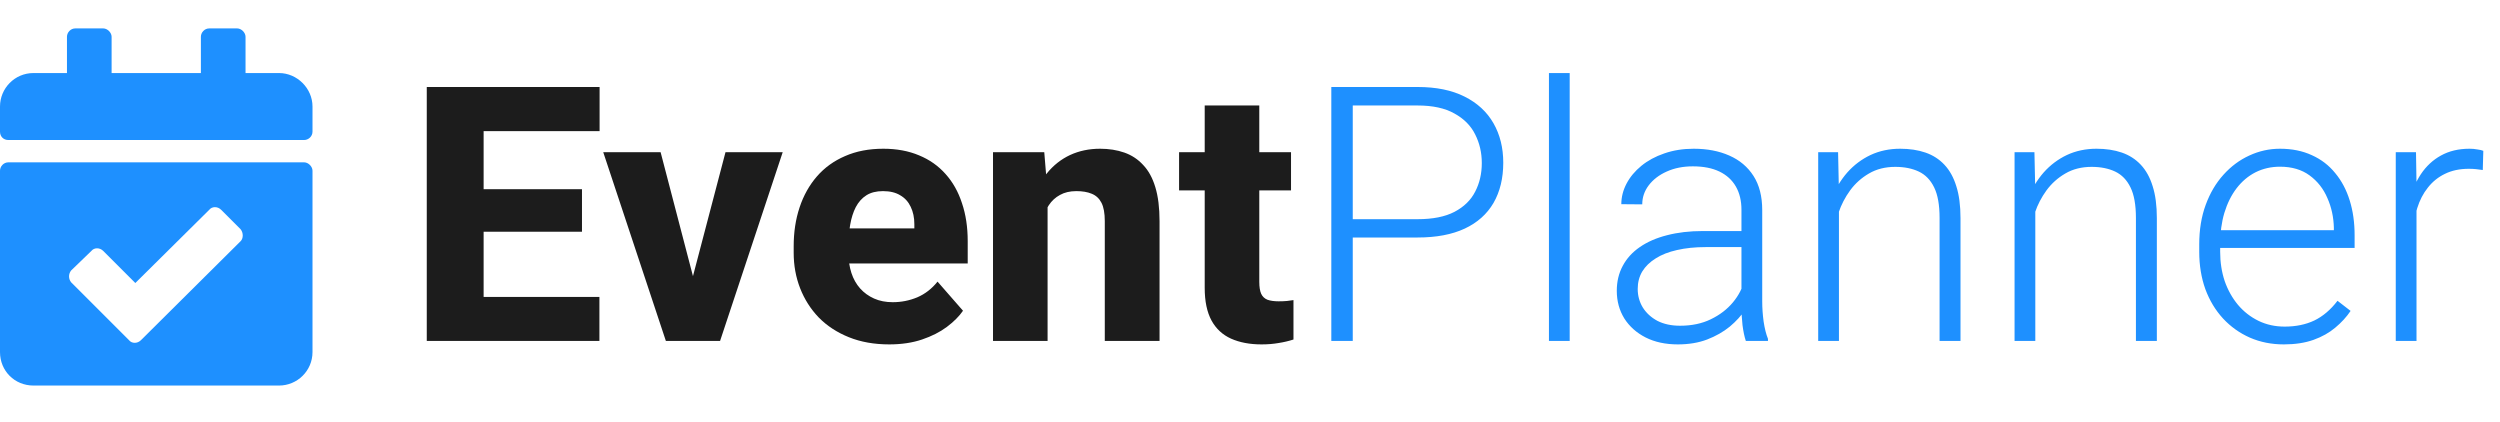 <svg width="154" height="26" viewBox="0 0 154 26" fill="none" xmlns="http://www.w3.org/2000/svg">
<path d="M36.924 18.293V21H28.599V18.293H36.924ZM29.791 5.359V21H26.289V5.359H29.791ZM35.85 11.654V14.275H28.599V11.654H35.85ZM36.935 5.359V8.077H28.599V5.359H36.935ZM42.263 18.626L44.69 9.377H48.214L44.357 21H42.241L42.263 18.626ZM40.694 9.377L43.111 18.637L43.133 21H41.017L37.16 9.377H40.694ZM54.777 21.215C53.853 21.215 53.026 21.068 52.296 20.774C51.565 20.481 50.946 20.076 50.438 19.561C49.936 19.038 49.553 18.436 49.288 17.756C49.023 17.076 48.891 16.349 48.891 15.575V15.167C48.891 14.3 49.012 13.502 49.256 12.771C49.499 12.041 49.854 11.407 50.319 10.87C50.792 10.326 51.372 9.907 52.06 9.613C52.747 9.312 53.531 9.162 54.412 9.162C55.236 9.162 55.97 9.298 56.614 9.57C57.259 9.835 57.803 10.218 58.247 10.72C58.691 11.214 59.028 11.812 59.257 12.514C59.493 13.208 59.611 13.989 59.611 14.855V16.23H50.244V14.071H56.324V13.813C56.324 13.405 56.249 13.047 56.099 12.739C55.955 12.431 55.741 12.195 55.454 12.03C55.175 11.858 54.82 11.773 54.391 11.773C53.982 11.773 53.642 11.858 53.37 12.03C53.098 12.202 52.88 12.446 52.715 12.761C52.557 13.069 52.443 13.43 52.371 13.846C52.3 14.254 52.264 14.694 52.264 15.167V15.575C52.264 16.026 52.325 16.438 52.446 16.811C52.568 17.183 52.747 17.502 52.983 17.767C53.22 18.032 53.506 18.239 53.843 18.39C54.179 18.54 54.562 18.615 54.992 18.615C55.522 18.615 56.027 18.515 56.507 18.314C56.987 18.107 57.402 17.785 57.753 17.348L59.321 19.142C59.085 19.485 58.752 19.818 58.322 20.141C57.9 20.456 57.391 20.713 56.797 20.914C56.203 21.115 55.529 21.215 54.777 21.215ZM64.531 11.858V21H61.169V9.377H64.327L64.531 11.858ZM64.091 14.78L63.253 14.802C63.253 13.928 63.36 13.144 63.575 12.449C63.79 11.755 64.094 11.164 64.488 10.677C64.889 10.183 65.366 9.807 65.917 9.549C66.476 9.291 67.091 9.162 67.765 9.162C68.309 9.162 68.807 9.241 69.258 9.398C69.709 9.556 70.096 9.81 70.418 10.161C70.747 10.505 70.998 10.963 71.17 11.536C71.342 12.102 71.428 12.8 71.428 13.631V21H68.055V13.62C68.055 13.133 67.987 12.757 67.851 12.492C67.715 12.227 67.514 12.041 67.249 11.934C66.991 11.826 66.676 11.773 66.304 11.773C65.91 11.773 65.573 11.851 65.294 12.009C65.015 12.159 64.785 12.37 64.606 12.643C64.427 12.915 64.295 13.233 64.209 13.599C64.13 13.964 64.091 14.358 64.091 14.78ZM79.527 9.377V11.729H72.631V9.377H79.527ZM74.21 6.498H77.572V17.358C77.572 17.681 77.612 17.928 77.69 18.1C77.769 18.271 77.898 18.393 78.077 18.465C78.256 18.529 78.485 18.561 78.765 18.561C78.965 18.561 79.137 18.554 79.28 18.54C79.424 18.526 79.556 18.508 79.678 18.486V20.914C79.391 21.007 79.087 21.079 78.765 21.129C78.442 21.186 78.091 21.215 77.712 21.215C76.989 21.215 76.362 21.097 75.832 20.86C75.309 20.624 74.908 20.252 74.629 19.743C74.35 19.227 74.21 18.558 74.21 17.734V6.498Z" fill="#1C1C1C"/>
<path d="M87.326 14.63H82.868V13.502H87.326C88.257 13.502 89.013 13.352 89.593 13.051C90.18 12.743 90.606 12.328 90.871 11.805C91.143 11.282 91.279 10.695 91.279 10.043C91.279 9.406 91.143 8.818 90.871 8.281C90.606 7.744 90.18 7.314 89.593 6.992C89.013 6.663 88.257 6.498 87.326 6.498H83.33V21H82.009V5.359H87.326C88.472 5.359 89.435 5.556 90.216 5.95C91.004 6.344 91.598 6.892 91.999 7.594C92.4 8.296 92.601 9.105 92.601 10.021C92.601 10.981 92.4 11.808 91.999 12.503C91.598 13.19 91.007 13.717 90.227 14.082C89.446 14.447 88.479 14.63 87.326 14.63ZM96.693 4.5V21H95.415V4.5H96.693ZM107.274 18.916V12.922C107.274 12.37 107.16 11.894 106.931 11.493C106.701 11.092 106.365 10.784 105.921 10.569C105.477 10.354 104.929 10.247 104.277 10.247C103.676 10.247 103.139 10.354 102.666 10.569C102.201 10.777 101.832 11.06 101.56 11.418C101.295 11.769 101.162 12.159 101.162 12.589L99.873 12.578C99.873 12.141 99.981 11.719 100.195 11.31C100.41 10.902 100.715 10.537 101.108 10.215C101.502 9.893 101.971 9.638 102.516 9.452C103.067 9.259 103.672 9.162 104.331 9.162C105.162 9.162 105.892 9.302 106.522 9.581C107.16 9.86 107.658 10.279 108.016 10.838C108.374 11.396 108.553 12.098 108.553 12.943V18.561C108.553 18.963 108.581 19.378 108.639 19.808C108.703 20.237 108.793 20.592 108.907 20.871V21H107.543C107.457 20.742 107.389 20.42 107.339 20.033C107.296 19.639 107.274 19.267 107.274 18.916ZM107.575 14.232L107.597 15.221H105.072C104.413 15.221 103.823 15.282 103.3 15.403C102.784 15.518 102.347 15.69 101.989 15.919C101.631 16.141 101.355 16.41 101.162 16.725C100.976 17.04 100.883 17.398 100.883 17.799C100.883 18.214 100.987 18.594 101.194 18.938C101.409 19.281 101.71 19.557 102.097 19.765C102.491 19.965 102.956 20.065 103.493 20.065C104.209 20.065 104.84 19.933 105.384 19.668C105.935 19.403 106.39 19.056 106.748 18.626C107.106 18.196 107.346 17.727 107.468 17.219L108.026 17.96C107.933 18.318 107.761 18.687 107.511 19.066C107.267 19.439 106.949 19.79 106.555 20.119C106.161 20.441 105.695 20.706 105.158 20.914C104.628 21.115 104.027 21.215 103.354 21.215C102.594 21.215 101.932 21.072 101.366 20.785C100.808 20.499 100.371 20.108 100.056 19.614C99.748 19.113 99.594 18.547 99.594 17.917C99.594 17.344 99.716 16.832 99.959 16.381C100.202 15.922 100.553 15.536 101.012 15.221C101.477 14.898 102.036 14.655 102.688 14.49C103.346 14.318 104.084 14.232 104.9 14.232H107.575ZM113.279 11.858V21H112.001V9.377H113.226L113.279 11.858ZM112.989 14.469L112.42 14.146C112.463 13.459 112.603 12.815 112.839 12.213C113.075 11.611 113.394 11.081 113.795 10.623C114.203 10.165 114.679 9.807 115.224 9.549C115.775 9.291 116.384 9.162 117.05 9.162C117.63 9.162 118.149 9.241 118.607 9.398C119.066 9.556 119.456 9.807 119.778 10.15C120.101 10.494 120.344 10.935 120.509 11.472C120.681 12.009 120.767 12.664 120.767 13.438V21H119.478V13.427C119.478 12.625 119.367 11.998 119.145 11.547C118.923 11.088 118.607 10.763 118.199 10.569C117.791 10.376 117.308 10.279 116.749 10.279C116.133 10.279 115.592 10.415 115.127 10.688C114.669 10.953 114.282 11.3 113.967 11.729C113.659 12.152 113.423 12.607 113.258 13.094C113.093 13.574 113.004 14.032 112.989 14.469ZM125.375 11.858V21H124.097V9.377H125.321L125.375 11.858ZM125.085 14.469L124.516 14.146C124.559 13.459 124.698 12.815 124.935 12.213C125.171 11.611 125.49 11.081 125.891 10.623C126.299 10.165 126.775 9.807 127.319 9.549C127.871 9.291 128.479 9.162 129.146 9.162C129.726 9.162 130.245 9.241 130.703 9.398C131.161 9.556 131.552 9.807 131.874 10.15C132.196 10.494 132.44 10.935 132.604 11.472C132.776 12.009 132.862 12.664 132.862 13.438V21H131.573V13.427C131.573 12.625 131.462 11.998 131.24 11.547C131.018 11.088 130.703 10.763 130.295 10.569C129.887 10.376 129.403 10.279 128.845 10.279C128.229 10.279 127.688 10.415 127.223 10.688C126.764 10.953 126.378 11.3 126.062 11.729C125.755 12.152 125.518 12.607 125.354 13.094C125.189 13.574 125.099 14.032 125.085 14.469ZM140.683 21.215C139.924 21.215 139.225 21.075 138.588 20.796C137.958 20.517 137.406 20.123 136.934 19.614C136.468 19.106 136.106 18.504 135.849 17.81C135.598 17.108 135.473 16.341 135.473 15.511V15.049C135.473 14.154 135.605 13.344 135.87 12.621C136.135 11.898 136.5 11.278 136.966 10.763C137.431 10.247 137.961 9.853 138.556 9.581C139.157 9.302 139.787 9.162 140.446 9.162C141.184 9.162 141.839 9.295 142.412 9.56C142.985 9.817 143.465 10.186 143.852 10.666C144.245 11.139 144.543 11.701 144.743 12.352C144.944 12.997 145.044 13.71 145.044 14.49V15.274H136.246V14.179H143.766V14.028C143.751 13.377 143.619 12.768 143.368 12.202C143.125 11.629 142.759 11.164 142.272 10.806C141.785 10.448 141.177 10.269 140.446 10.269C139.902 10.269 139.401 10.383 138.942 10.612C138.491 10.841 138.101 11.171 137.771 11.601C137.449 12.023 137.199 12.528 137.02 13.115C136.848 13.695 136.762 14.34 136.762 15.049V15.511C136.762 16.155 136.855 16.757 137.041 17.315C137.234 17.867 137.507 18.354 137.857 18.776C138.215 19.199 138.638 19.528 139.125 19.765C139.612 20.001 140.149 20.119 140.736 20.119C141.424 20.119 142.033 19.994 142.562 19.743C143.092 19.485 143.569 19.081 143.991 18.529L144.797 19.152C144.546 19.525 144.231 19.869 143.852 20.184C143.479 20.499 143.032 20.749 142.509 20.936C141.986 21.122 141.377 21.215 140.683 21.215ZM148.857 11.3V21H147.579V9.377H148.825L148.857 11.3ZM152.972 9.291L152.939 10.473C152.796 10.451 152.657 10.433 152.521 10.419C152.384 10.405 152.238 10.398 152.08 10.398C151.521 10.398 151.031 10.501 150.608 10.709C150.193 10.909 149.842 11.192 149.556 11.558C149.269 11.916 149.051 12.338 148.9 12.825C148.75 13.305 148.664 13.821 148.643 14.372L148.17 14.555C148.17 13.796 148.249 13.09 148.406 12.438C148.564 11.787 148.804 11.217 149.126 10.73C149.455 10.236 149.867 9.853 150.361 9.581C150.863 9.302 151.45 9.162 152.123 9.162C152.288 9.162 152.449 9.176 152.606 9.205C152.771 9.227 152.893 9.255 152.972 9.291Z" fill="#1E90FF"/>
<path d="M18.734 8.625C18.992 8.625 19.25 8.41 19.25 8.109V6.562C19.25 5.445 18.305 4.5 17.188 4.5H15.125V2.266C15.125 2.008 14.867 1.75 14.609 1.75H12.891C12.59 1.75 12.375 2.008 12.375 2.266V4.5H6.875V2.266C6.875 2.008 6.617 1.75 6.359 1.75H4.641C4.34 1.75 4.125 2.008 4.125 2.266V4.5H2.062C0.902 4.5 0 5.445 0 6.562V8.109C0 8.41 0.215 8.625 0.516 8.625H18.734ZM0.516 10C0.215 10 0 10.258 0 10.516V21.688C0 22.848 0.902 23.75 2.062 23.75H17.188C18.305 23.75 19.25 22.848 19.25 21.688V10.516C19.25 10.258 18.992 10 18.734 10H0.516ZM14.824 14.125C14.996 14.34 14.996 14.684 14.824 14.855L8.68 20.957C8.465 21.172 8.121 21.172 7.949 20.957L4.383 17.391C4.211 17.176 4.211 16.875 4.383 16.66L5.629 15.457C5.801 15.242 6.145 15.242 6.359 15.457L8.336 17.434L12.891 12.922C13.062 12.707 13.406 12.707 13.621 12.922L14.824 14.125Z" fill="#1E90FF"/>
</svg>
